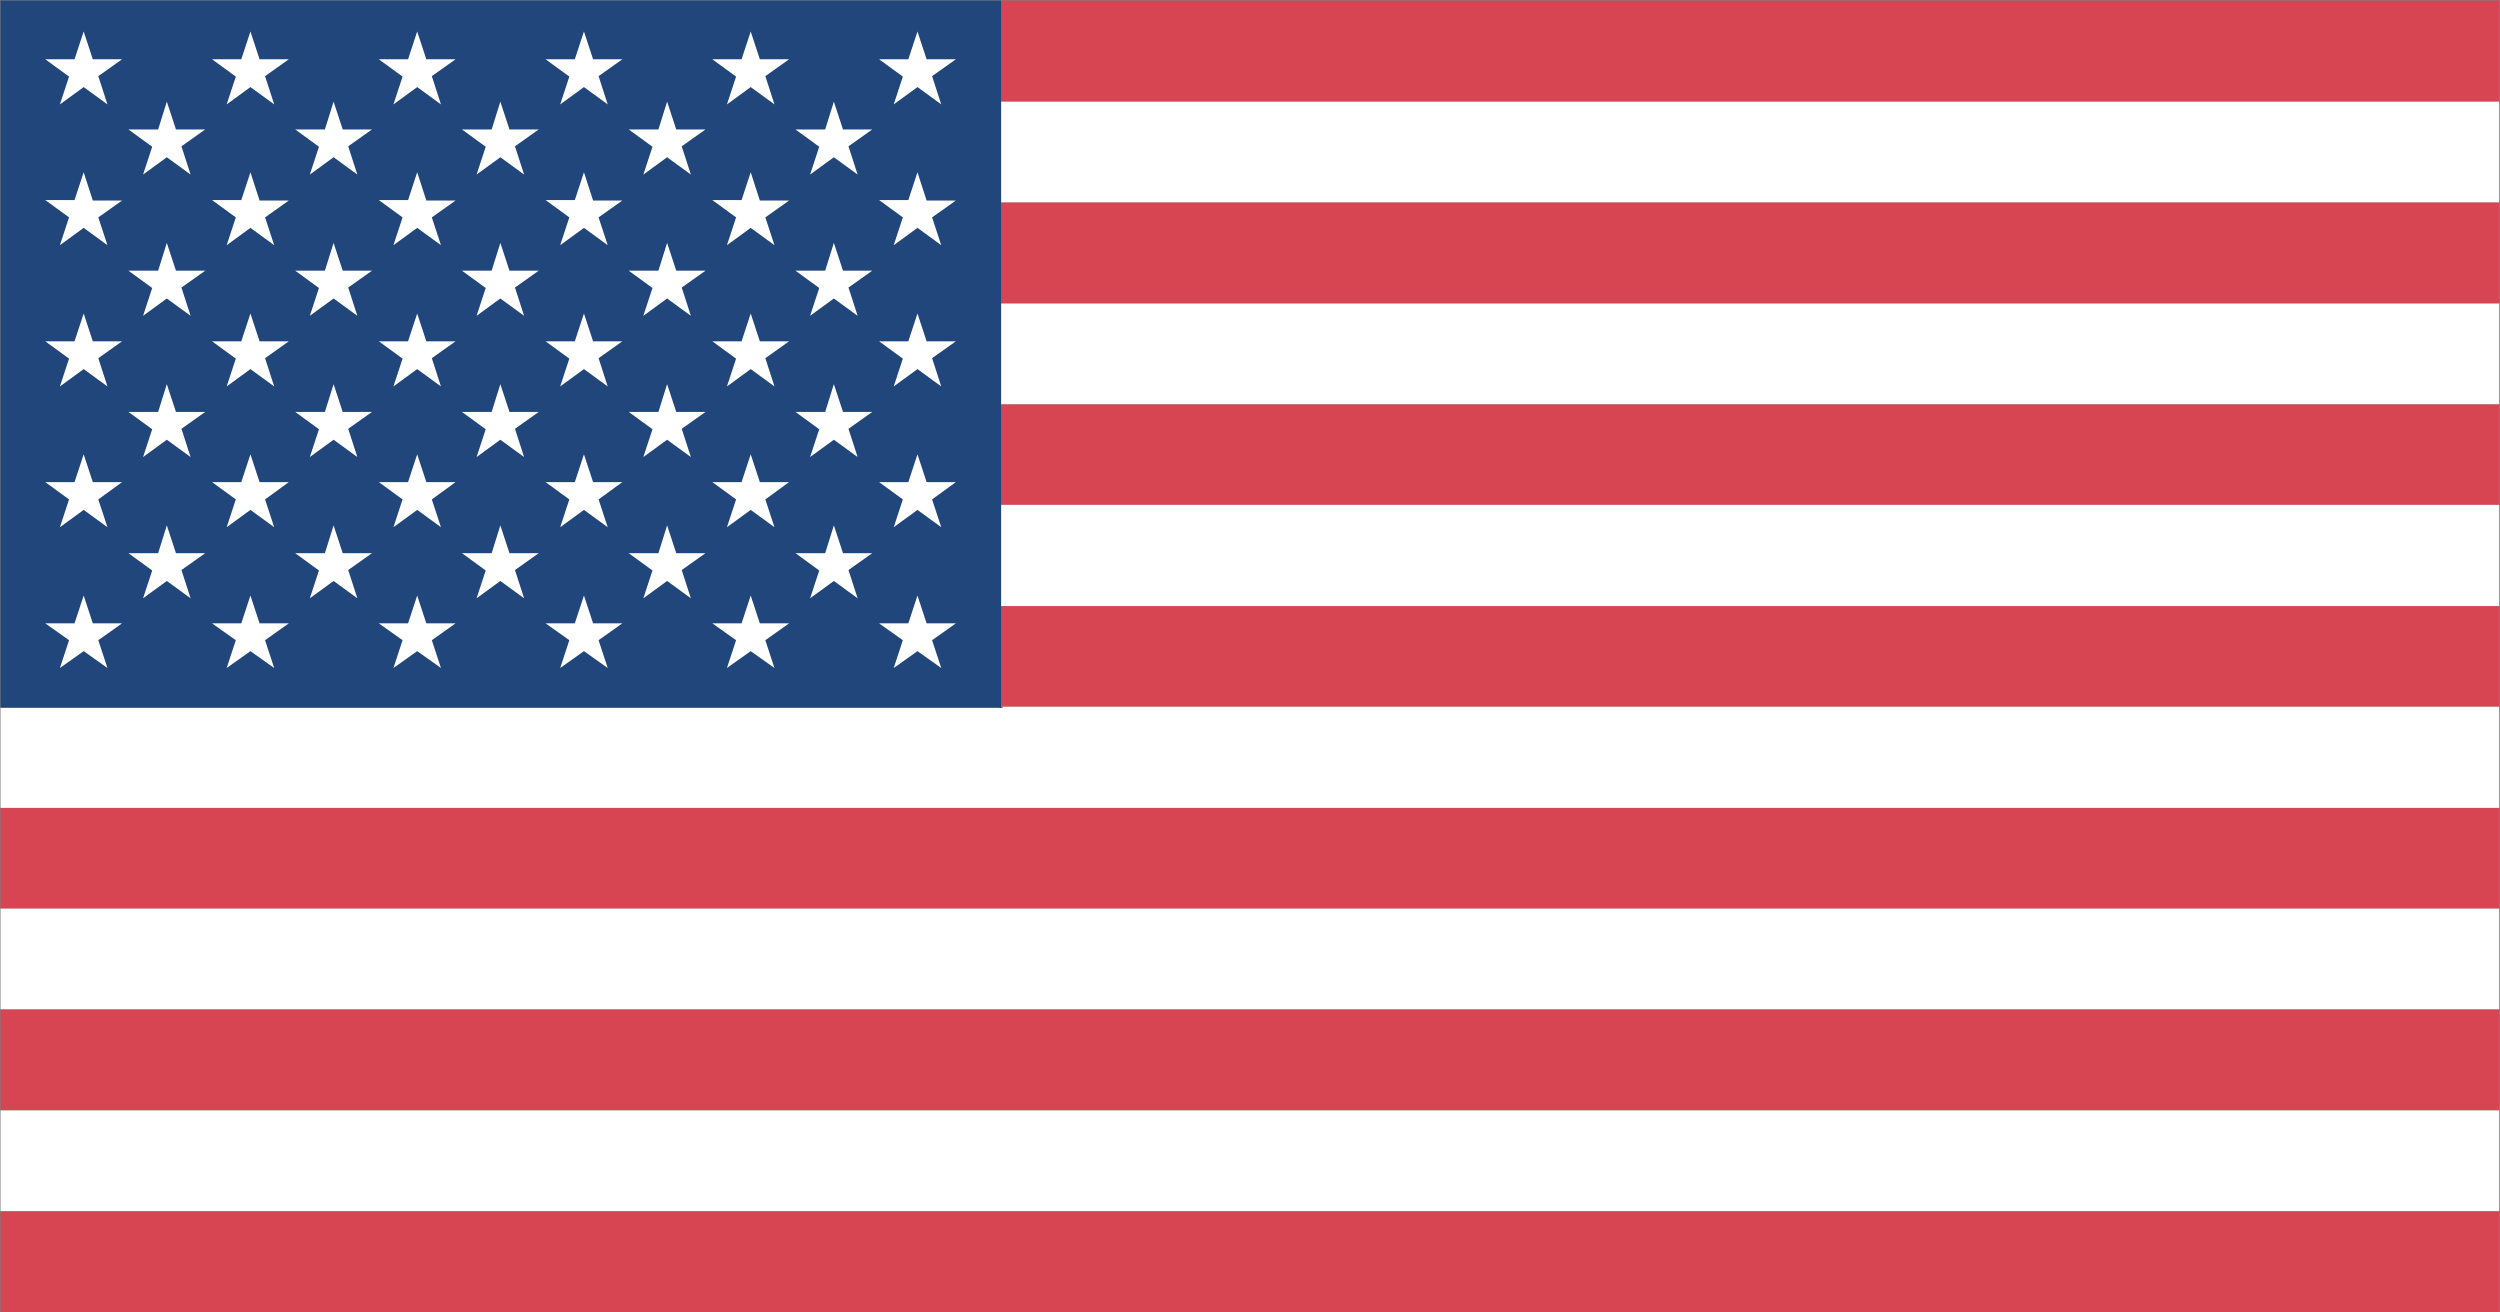 <svg xmlns="http://www.w3.org/2000/svg" xmlns:xlink="http://www.w3.org/1999/xlink" preserveAspectRatio="none" width="200" height="105"><rect width="100%" height="100%" fill="#808080" stroke="none"/><defs><g id="a"><path fill="#D74452" d="M219.95 4.85V-6.2H-53.5V4.85h273.45m0 22.15V15.9H-53.5V27h273.45m0 22.15v-11.1H-53.5v11.1h273.45M56-50.5v11.05h163.95V-50.5H56m0 22.15v11.05h163.95v-11.05H56m0-44.3v11.1h163.95v-11.1H56m0-22.15v11.1h163.95v-11.1H56z"/><path fill="#FFF" d="M219.95 15.9V4.85H-53.5V15.9h273.45m0 22.15V27H-53.5v11.05h273.45M56-17.3v.1H-53.5v11h273.45v-11.1H56m0-22.15v11.1h163.95v-11.1H56m0-44.25v11.05h163.95V-83.7H56m0 22.15v11.05h163.95v-11.05H56z"/><path fill="#21467B" d="M56-50.5V-94.8H-53.5v77.6H56v-33.3z"/></g><path fill="#FFF" d="M-43.4-88.35l-1-3.05-1 3.05h-3.2l2.6 1.9-1 3.05 2.6-1.9 2.6 1.9-1-3.1 2.6-1.85h-3.2z" id="c"/><path fill="#FFF" d="M-25.15-88.35l-1-3.05-1 3.05h-3.2l2.6 1.9-1 3.05 2.6-1.9 2.6 1.9-1-3.1 2.6-1.85h-3.2z" id="d"/><path fill="#FFF" d="M-6.9-88.35l-1-3.05-1 3.05h-3.2l2.6 1.9-1 3.05 2.6-1.9 2.6 1.9-1-3.1 2.6-1.85h-3.2z" id="e"/><path fill="#FFF" d="M11.35-88.35l-1-3.05-1 3.05h-3.2l2.6 1.9-1 3.05 2.6-1.9 2.6 1.9-1-3.1 2.6-1.85h-3.2z" id="f"/><path fill="#FFF" d="M29.6-88.35l-1-3.05-1 3.05h-3.2l2.6 1.9-1 3.05 2.6-1.9 2.6 1.9-1-3.1 2.6-1.85h-3.2z" id="g"/><path fill="#FFF" d="M47.85-88.35l-1-3.05-1 3.05h-3.2l2.6 1.9-1 3.05 2.6-1.9 2.6 1.9-1-3.1 2.6-1.85h-3.2z" id="h"/><path fill="#FFF" d="M-43.4-72.85l-1-3.1-1 3.05h-3.2L-46-71l-1 3.05 2.6-1.9 2.6 1.9-1-3.05 2.6-1.85h-3.2z" id="i"/><path fill="#FFF" d="M-27.15-72.9h-3.2l2.6 1.9-1 3.05 2.6-1.9 2.6 1.9-1-3.05 2.6-1.85h-3.2l-1-3.1-1 3.05z" id="j"/><path fill="#FFF" d="M-8.9-72.9h-3.2l2.6 1.9-1 3.05 2.6-1.9 2.6 1.9-1-3.05 2.6-1.85h-3.2l-1-3.1-1 3.05z" id="k"/><path fill="#FFF" d="M9.35-72.9h-3.2l2.6 1.9-1 3.05 2.6-1.9 2.6 1.9-1-3.05 2.6-1.85h-3.2l-1-3.1-1 3.05z" id="l"/><path fill="#FFF" d="M27.6-72.9h-3.2L27-71l-1 3.05 2.6-1.9 2.6 1.9-1-3.05 2.6-1.85h-3.2l-1-3.1-1 3.05z" id="m"/><path fill="#FFF" d="M45.85-72.9h-3.2l2.6 1.9-1 3.05 2.6-1.9 2.6 1.9-1-3.05 2.6-1.85h-3.2l-1-3.1-1 3.05z" id="n"/><path fill="#FFF" d="M-43.4-57.4l-1-3.05-1 3.05h-3.2l2.6 1.9-1 3.05 2.6-1.9 2.6 1.9-1-3.1 2.6-1.85h-3.2z" id="o"/><path fill="#FFF" d="M-21.95-57.4h-3.2l-1-3.05-1 3.05h-3.2l2.6 1.9-1 3.05 2.6-1.9 2.6 1.9-1-3.1 2.6-1.85z" id="p"/><path fill="#FFF" d="M-6.9-57.4l-1-3.05-1 3.05h-3.2l2.6 1.9-1 3.05 2.6-1.9 2.6 1.9-1-3.1 2.6-1.85h-3.2z" id="q"/><path fill="#FFF" d="M8.75-55.5l-1 3.05 2.6-1.9 2.6 1.9-1-3.1 2.6-1.85h-3.2l-1-3.05-1 3.05h-3.2l2.6 1.9z" id="r"/><path fill="#FFF" d="M29.6-57.4l-1-3.05-1 3.05h-3.2l2.6 1.9-1 3.05 2.6-1.9 2.6 1.9-1-3.1 2.6-1.85h-3.2z" id="s"/><path fill="#FFF" d="M47.85-57.4l-1-3.05-1 3.05h-3.2l2.6 1.9-1 3.05 2.6-1.9 2.6 1.9-1-3.1 2.6-1.85h-3.2z" id="t"/><path fill="#FFF" d="M-43.4-41.95l-1-3.05-1 3.05h-3.2l2.6 1.9-1 3.05 2.6-1.9 2.6 1.9-1-3.05 2.6-1.9h-3.2z" id="u"/><path fill="#FFF" d="M-25.15-41.95l-1-3.05-1 3.05h-3.2l2.6 1.9-1 3.05 2.6-1.9 2.6 1.9-1-3.05 2.6-1.9h-3.2z" id="v"/><path fill="#FFF" d="M-6.9-41.95l-1-3.05-1 3.05h-3.2l2.6 1.9-1 3.05 2.6-1.9 2.6 1.9-1-3.05 2.6-1.9h-3.2z" id="w"/><path fill="#FFF" d="M11.35-41.95l-1-3.05-1 3.05h-3.2l2.6 1.9-1 3.05 2.6-1.9 2.6 1.9-1-3.05 2.6-1.9h-3.2z" id="x"/><path fill="#FFF" d="M29.6-41.95l-1-3.05-1 3.05h-3.2l2.6 1.9L26-37l2.6-1.9 2.6 1.9-1-3.05 2.6-1.9h-3.2z" id="y"/><path fill="#FFF" d="M47.85-41.95l-1-3.05-1 3.05h-3.2l2.6 1.9-1 3.05 2.6-1.9 2.6 1.9-1-3.05 2.6-1.9h-3.2z" id="z"/><path fill="#FFF" d="M-43.4-26.45l-1-3.05-1 3.05h-3.2l2.6 1.85-1 3.05 2.6-1.85 2.6 1.85-1-3.05 2.6-1.85h-3.2z" id="A"/><path fill="#FFF" d="M-25.15-26.45l-1-3.05-1 3.05h-3.2l2.6 1.85-1 3.05 2.6-1.85 2.6 1.85-1-3.05 2.6-1.85h-3.2z" id="B"/><path fill="#FFF" d="M-6.9-26.45l-1-3.05-1 3.05h-3.2l2.6 1.85-1 3.05 2.6-1.85 2.6 1.85-1-3.05 2.6-1.85h-3.2z" id="C"/><path fill="#FFF" d="M11.35-26.45l-1-3.05-1 3.05h-3.2l2.6 1.85-1 3.05 2.6-1.85 2.6 1.85-1-3.05 2.6-1.85h-3.2z" id="D"/><path fill="#FFF" d="M29.6-26.45l-1-3.05-1 3.05h-3.2L27-24.6l-1 3.05 2.6-1.85 2.6 1.85-1-3.05 2.6-1.85h-3.2z" id="E"/><path fill="#FFF" d="M47.85-26.45l-1-3.05-1 3.05h-3.2l2.6 1.85-1 3.05 2.6-1.85 2.6 1.85-1-3.05 2.6-1.85h-3.2z" id="F"/><path fill="#FFF" d="M-31.1-34.15h-3.2l-1-3.05-.95 3.05h-3.25l2.6 1.9-1 3.05 2.6-1.9 2.6 1.9-1-3.1 2.6-1.85z" id="G"/><path fill="#FFF" d="M-16.05-34.15l-1-3.05-.95 3.05h-3.25l2.6 1.9-1 3.05 2.6-1.9 2.6 1.9-1-3.1 2.6-1.85h-3.2z" id="H"/><path fill="#FFF" d="M2.2-34.15l-1-3.05-.95 3.05H-3l2.6 1.9-1 3.05 2.6-1.9 2.6 1.9-1-3.1 2.6-1.85H2.2z" id="I"/><path fill="#FFF" d="M22.05-29.2l-1-3.1 2.6-1.85h-3.2l-1-3.05-.95 3.05h-3.25l2.6 1.9-1 3.05 2.6-1.9 2.6 1.9z" id="J"/><path fill="#FFF" d="M38.7-34.15l-1-3.05-.95 3.05H33.5l2.6 1.9-1 3.05 2.6-1.9 2.6 1.9-1-3.1 2.6-1.85h-3.2z" id="K"/><path fill="#FFF" d="M-34.3-49.65l-1-3.05-.95 3.05h-3.25l2.6 1.9-1 3.05 2.6-1.9 2.6 1.9-1-3.1 2.6-1.85h-3.2z" id="L"/><path fill="#FFF" d="M-16.05-49.65l-1-3.05-.95 3.05h-3.25l2.6 1.9-1 3.05 2.6-1.9 2.6 1.9-1-3.1 2.6-1.85h-3.2z" id="M"/><path fill="#FFF" d="M2.2-49.65l-1-3.05-.95 3.05H-3l2.6 1.9-1 3.05 2.6-1.9 2.6 1.9-1-3.1 2.6-1.85H2.2z" id="N"/><path fill="#FFF" d="M20.45-49.65l-1-3.05-.95 3.05h-3.25l2.6 1.9-1 3.05 2.6-1.9 2.6 1.9-1-3.1 2.6-1.85h-3.2z" id="O"/><path fill="#FFF" d="M38.7-49.65l-1-3.05-.95 3.05H33.5l2.6 1.9-1 3.05 2.6-1.9 2.6 1.9-1-3.1 2.6-1.85h-3.2z" id="P"/><path fill="#FFF" d="M-34.3-65.15l-1-3.05-.95 3.05h-3.25l2.6 1.9-1 3.05 2.6-1.9 2.6 1.9-1-3.1 2.6-1.85h-3.2z" id="Q"/><path fill="#FFF" d="M-16.05-65.15l-1-3.05-.95 3.05h-3.25l2.6 1.9-1 3.05 2.6-1.9 2.6 1.9-1-3.1 2.6-1.85h-3.2z" id="R"/><path fill="#FFF" d="M2.2-65.15l-1-3.05-.95 3.05H-3l2.6 1.9-1 3.05 2.6-1.9 2.6 1.9-1-3.1 2.6-1.85H2.2z" id="S"/><path fill="#FFF" d="M19.45-68.2l-.95 3.05h-3.25l2.6 1.9-1 3.05 2.6-1.9 2.6 1.9-1-3.1 2.6-1.85h-3.2l-1-3.05z" id="T"/><path fill="#FFF" d="M38.7-65.15l-1-3.05-.95 3.05H33.5l2.6 1.9-1 3.05 2.6-1.9 2.6 1.9-1-3.1 2.6-1.85h-3.2z" id="U"/><path fill="#FFF" d="M-34.3-80.65l-1-3.05-.95 3.05h-3.25l2.6 1.9-1 3.05 2.6-1.9 2.6 1.9-1-3.1 2.6-1.85h-3.2z" id="V"/><path fill="#FFF" d="M-16.05-80.65l-1-3.05-.95 3.05h-3.25l2.6 1.9-1 3.05 2.6-1.9 2.6 1.9-1-3.1 2.6-1.85h-3.2z" id="W"/><path fill="#FFF" d="M2.2-80.65l-1-3.05-.95 3.05H-3l2.6 1.9-1 3.05 2.6-1.9 2.6 1.9-1-3.1 2.6-1.85H2.2z" id="X"/><path fill="#FFF" d="M22.05-75.7l-1-3.1 2.6-1.85h-3.2l-1-3.05-.95 3.05h-3.25l2.6 1.9-1 3.05 2.6-1.9 2.6 1.9z" id="Y"/><path fill="#FFF" d="M38.7-80.65l-1-3.05-.95 3.05H33.5l2.6 1.9-1 3.05 2.6-1.9 2.6 1.9-1-3.1 2.6-1.85h-3.2z" id="Z"/><path id="b" stroke="#373535" stroke-width=".25" stroke-linejoin="miter" stroke-linecap="butt" stroke-miterlimit="4" fill="none" d="M80.108 56.604v-.073"/></defs><g transform="matrix(.731 0 0 .729 39.15 69.15)"><use xlink:href="#a"/><use xlink:href="#b" transform="matrix(1.367 0 0 1.371 -53.5 -94.8)"/></g><use xlink:href="#c" transform="matrix(.731 0 0 .729 39.15 69.15)"/><use xlink:href="#d" transform="matrix(.731 0 0 .729 39.15 69.15)"/><use xlink:href="#e" transform="matrix(.731 0 0 .729 39.15 69.15)"/><use xlink:href="#f" transform="matrix(.731 0 0 .729 39.15 69.15)"/><use xlink:href="#g" transform="matrix(.731 0 0 .729 39.15 69.15)"/><use xlink:href="#h" transform="matrix(.731 0 0 .729 39.15 69.15)"/><use xlink:href="#i" transform="matrix(.731 0 0 .729 39.15 69.15)"/><use xlink:href="#j" transform="matrix(.731 0 0 .729 39.15 69.15)"/><use xlink:href="#k" transform="matrix(.731 0 0 .729 39.15 69.15)"/><use xlink:href="#l" transform="matrix(.731 0 0 .729 39.15 69.15)"/><use xlink:href="#m" transform="matrix(.731 0 0 .729 39.15 69.15)"/><use xlink:href="#n" transform="matrix(.731 0 0 .729 39.15 69.15)"/><use xlink:href="#o" transform="matrix(.731 0 0 .729 39.15 69.15)"/><use xlink:href="#p" transform="matrix(.731 0 0 .729 39.15 69.15)"/><use xlink:href="#q" transform="matrix(.731 0 0 .729 39.15 69.15)"/><use xlink:href="#r" transform="matrix(.731 0 0 .729 39.15 69.15)"/><use xlink:href="#s" transform="matrix(.731 0 0 .729 39.15 69.15)"/><use xlink:href="#t" transform="matrix(.731 0 0 .729 39.15 69.15)"/><use xlink:href="#u" transform="matrix(.731 0 0 .729 39.15 69.15)"/><use xlink:href="#v" transform="matrix(.731 0 0 .729 39.15 69.15)"/><use xlink:href="#w" transform="matrix(.731 0 0 .729 39.15 69.15)"/><use xlink:href="#x" transform="matrix(.731 0 0 .729 39.15 69.15)"/><use xlink:href="#y" transform="matrix(.731 0 0 .729 39.15 69.15)"/><use xlink:href="#z" transform="matrix(.731 0 0 .729 39.15 69.15)"/><use xlink:href="#A" transform="matrix(.731 0 0 .729 39.15 69.15)"/><use xlink:href="#B" transform="matrix(.731 0 0 .729 39.15 69.15)"/><use xlink:href="#C" transform="matrix(.731 0 0 .729 39.15 69.15)"/><use xlink:href="#D" transform="matrix(.731 0 0 .729 39.15 69.15)"/><use xlink:href="#E" transform="matrix(.731 0 0 .729 39.15 69.15)"/><use xlink:href="#F" transform="matrix(.731 0 0 .729 39.15 69.15)"/><use xlink:href="#G" transform="matrix(.731 0 0 .729 39.15 69.15)"/><use xlink:href="#H" transform="matrix(.731 0 0 .729 39.15 69.15)"/><use xlink:href="#I" transform="matrix(.731 0 0 .729 39.15 69.15)"/><use xlink:href="#J" transform="matrix(.731 0 0 .729 39.15 69.15)"/><use xlink:href="#K" transform="matrix(.731 0 0 .729 39.15 69.15)"/><use xlink:href="#L" transform="matrix(.731 0 0 .729 39.15 69.15)"/><use xlink:href="#M" transform="matrix(.731 0 0 .729 39.15 69.15)"/><use xlink:href="#N" transform="matrix(.731 0 0 .729 39.15 69.15)"/><use xlink:href="#O" transform="matrix(.731 0 0 .729 39.15 69.15)"/><use xlink:href="#P" transform="matrix(.731 0 0 .729 39.15 69.15)"/><use xlink:href="#Q" transform="matrix(.731 0 0 .729 39.15 69.15)"/><use xlink:href="#R" transform="matrix(.731 0 0 .729 39.15 69.15)"/><use xlink:href="#S" transform="matrix(.731 0 0 .729 39.15 69.15)"/><use xlink:href="#T" transform="matrix(.731 0 0 .729 39.15 69.15)"/><use xlink:href="#U" transform="matrix(.731 0 0 .729 39.15 69.15)"/><use xlink:href="#V" transform="matrix(.731 0 0 .729 39.15 69.15)"/><use xlink:href="#W" transform="matrix(.731 0 0 .729 39.15 69.15)"/><use xlink:href="#X" transform="matrix(.731 0 0 .729 39.15 69.15)"/><use xlink:href="#Y" transform="matrix(.731 0 0 .729 39.15 69.15)"/><use xlink:href="#Z" transform="matrix(.731 0 0 .729 39.15 69.15)"/></svg>